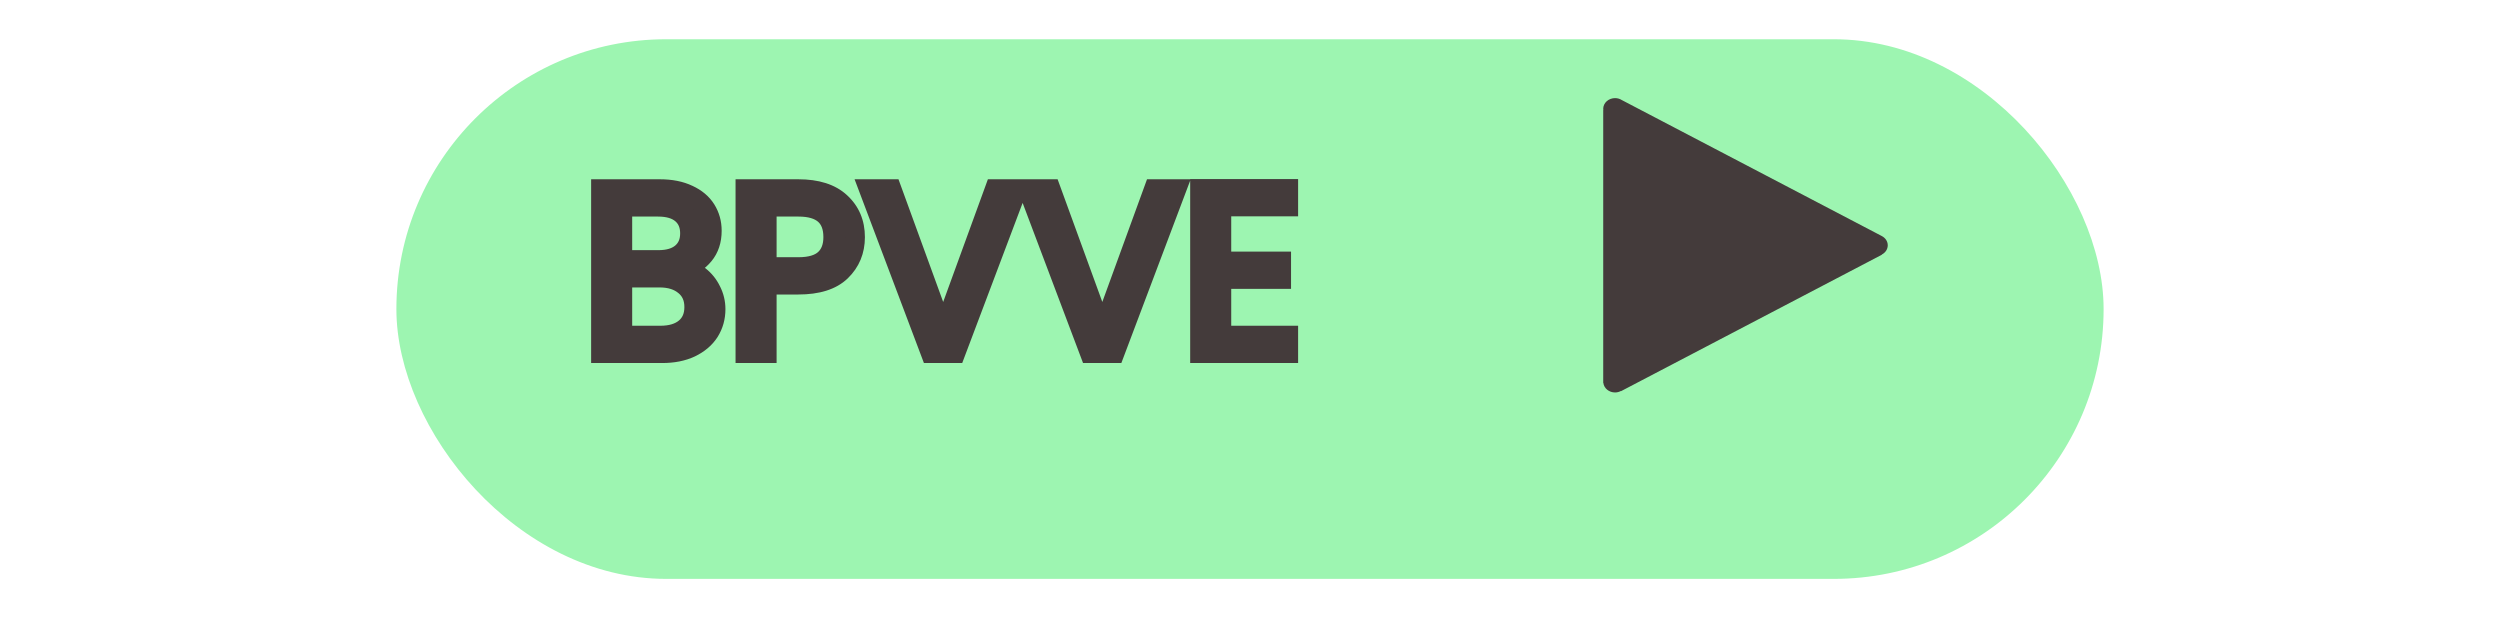 <svg width="182" height="45" viewBox="0 0 182 63" fill="none" xmlns="http://www.w3.org/2000/svg">
<g filter="url(#filter0_d)">
<rect x="4" width="174" height="55" rx="27.5" fill="#9DF5B1"/>
</g>
<path d="M33.224 27.384C33.832 27.48 34.384 27.728 34.88 28.128C35.392 28.528 35.792 29.024 36.08 29.616C36.384 30.208 36.536 30.84 36.536 31.512C36.536 32.36 36.32 33.128 35.888 33.816C35.456 34.488 34.824 35.024 33.992 35.424C33.176 35.808 32.208 36 31.088 36H24.848V19.272H30.848C31.984 19.272 32.952 19.464 33.752 19.848C34.552 20.216 35.152 20.72 35.552 21.36C35.952 22 36.152 22.72 36.152 23.52C36.152 24.512 35.88 25.336 35.336 25.992C34.808 26.632 34.104 27.096 33.224 27.384ZM27.032 26.496H30.704C31.728 26.496 32.52 26.256 33.08 25.776C33.64 25.296 33.92 24.632 33.92 23.784C33.92 22.936 33.64 22.272 33.08 21.792C32.52 21.312 31.712 21.072 30.656 21.072H27.032V26.496ZM30.896 34.2C31.984 34.2 32.832 33.944 33.44 33.432C34.048 32.92 34.352 32.208 34.352 31.296C34.352 30.368 34.032 29.64 33.392 29.112C32.752 28.568 31.896 28.296 30.824 28.296H27.032V34.2H30.896ZM50.751 24.168C50.751 25.56 50.271 26.72 49.311 27.648C48.367 28.56 46.919 29.016 44.967 29.016H41.751V36H39.567V19.272H44.967C46.855 19.272 48.287 19.728 49.263 20.64C50.255 21.552 50.751 22.728 50.751 24.168ZM44.967 27.216C46.183 27.216 47.079 26.952 47.655 26.424C48.231 25.896 48.519 25.144 48.519 24.168C48.519 22.104 47.335 21.072 44.967 21.072H41.751V27.216H44.967ZM67.289 19.272L60.977 36H58.457L52.145 19.272H54.473L59.729 33.696L64.985 19.272H67.289ZM83.508 19.272L77.196 36H74.676L68.364 19.272H70.692L75.948 33.696L81.204 19.272H83.508ZM88.087 21.048V26.64H94.183V28.44H88.087V34.2H94.903V36H85.903V19.248H94.903V21.048H88.087Z" fill="#443B3B"/>
<path d="M33.224 27.384L32.913 26.434L33.068 28.372L33.224 27.384ZM34.88 28.128L34.252 28.906L34.258 28.911L34.264 28.916L34.88 28.128ZM36.08 29.616L35.181 30.053L35.185 30.063L35.19 30.073L36.08 29.616ZM35.888 33.816L36.729 34.357L36.735 34.348L35.888 33.816ZM33.992 35.424L34.418 36.329L34.425 36.325L33.992 35.424ZM24.848 36H23.848V37H24.848V36ZM24.848 19.272V18.272H23.848V19.272H24.848ZM33.752 19.848L33.319 20.75L33.327 20.753L33.334 20.756L33.752 19.848ZM35.552 21.36L34.704 21.89L34.704 21.89L35.552 21.36ZM35.336 25.992L34.566 25.354L34.565 25.356L35.336 25.992ZM27.032 26.496H26.032V27.496H27.032V26.496ZM33.08 21.792L32.429 22.551L32.429 22.551L33.08 21.792ZM27.032 21.072V20.072H26.032V21.072H27.032ZM33.44 33.432L34.084 34.197H34.084L33.44 33.432ZM33.392 29.112L32.744 29.874L32.75 29.879L32.756 29.883L33.392 29.112ZM27.032 28.296V27.296H26.032V28.296H27.032ZM27.032 34.2H26.032V35.2H27.032V34.2ZM33.068 28.372C33.497 28.439 33.888 28.612 34.252 28.906L35.508 27.35C34.88 26.844 34.167 26.52 33.38 26.396L33.068 28.372ZM34.264 28.916C34.655 29.221 34.959 29.596 35.181 30.053L36.979 29.178C36.626 28.451 36.129 27.835 35.496 27.34L34.264 28.916ZM35.19 30.073C35.421 30.522 35.536 30.997 35.536 31.512H37.536C37.536 30.683 37.347 29.894 36.97 29.159L35.19 30.073ZM35.536 31.512C35.536 32.181 35.369 32.763 35.041 33.284L36.735 34.348C37.271 33.493 37.536 32.539 37.536 31.512H35.536ZM35.047 33.275C34.73 33.769 34.25 34.19 33.559 34.523L34.425 36.325C35.398 35.858 36.182 35.207 36.729 34.357L35.047 33.275ZM33.566 34.519C32.912 34.827 32.096 35 31.088 35V37C32.321 37 33.44 36.789 34.418 36.329L33.566 34.519ZM31.088 35H24.848V37H31.088V35ZM25.848 36V19.272H23.848V36H25.848ZM24.848 20.272H30.848V18.272H24.848V20.272ZM30.848 20.272C31.875 20.272 32.687 20.446 33.319 20.75L34.185 18.947C33.217 18.482 32.093 18.272 30.848 18.272V20.272ZM33.334 20.756C33.987 21.057 34.424 21.442 34.704 21.89L36.4 20.83C35.88 19.998 35.117 19.375 34.17 18.939L33.334 20.756ZM34.704 21.89C34.999 22.361 35.152 22.896 35.152 23.52H37.152C37.152 22.544 36.905 21.639 36.4 20.83L34.704 21.89ZM35.152 23.52C35.152 24.319 34.938 24.906 34.566 25.354L36.106 26.63C36.822 25.766 37.152 24.705 37.152 23.52H35.152ZM34.565 25.356C34.171 25.833 33.634 26.198 32.913 26.434L33.535 28.334C34.574 27.994 35.445 27.431 36.107 26.628L34.565 25.356ZM27.032 27.496H30.704V25.496H27.032V27.496ZM30.704 27.496C31.874 27.496 32.93 27.222 33.731 26.535L32.429 25.017C32.11 25.29 31.582 25.496 30.704 25.496V27.496ZM33.731 26.535C34.547 25.836 34.92 24.875 34.92 23.784H32.92C32.92 24.389 32.733 24.756 32.429 25.017L33.731 26.535ZM34.92 23.784C34.92 22.693 34.547 21.732 33.731 21.033L32.429 22.551C32.733 22.812 32.92 23.179 32.92 23.784H34.92ZM33.731 21.033C32.925 20.342 31.849 20.072 30.656 20.072V22.072C31.575 22.072 32.115 22.282 32.429 22.551L33.731 21.033ZM30.656 20.072H27.032V22.072H30.656V20.072ZM26.032 21.072V26.496H28.032V21.072H26.032ZM30.896 35.2C32.133 35.2 33.239 34.909 34.084 34.197L32.796 32.667C32.425 32.979 31.835 33.2 30.896 33.2V35.2ZM34.084 34.197C34.952 33.466 35.352 32.454 35.352 31.296H33.352C33.352 31.962 33.144 32.374 32.796 32.667L34.084 34.197ZM35.352 31.296C35.352 30.109 34.928 29.083 34.028 28.341L32.756 29.883C33.136 30.197 33.352 30.627 33.352 31.296H35.352ZM34.04 28.35C33.173 27.614 32.066 27.296 30.824 27.296V29.296C31.726 29.296 32.331 29.522 32.744 29.874L34.04 28.35ZM30.824 27.296H27.032V29.296H30.824V27.296ZM26.032 28.296V34.2H28.032V28.296H26.032ZM27.032 35.2H30.896V33.2H27.032V35.2ZM49.311 27.648L50.006 28.367L50.006 28.367L49.311 27.648ZM41.751 29.016V28.016H40.751V29.016H41.751ZM41.751 36V37H42.751V36H41.751ZM39.567 36H38.567V37H39.567V36ZM39.567 19.272V18.272H38.567V19.272H39.567ZM49.263 20.64L48.58 21.371L48.586 21.376L49.263 20.64ZM47.655 26.424L48.331 27.161L47.655 26.424ZM41.751 21.072V20.072H40.751V21.072H41.751ZM41.751 27.216H40.751V28.216H41.751V27.216ZM49.751 24.168C49.751 25.302 49.372 26.198 48.616 26.929L50.006 28.367C51.17 27.242 51.751 25.818 51.751 24.168H49.751ZM48.616 26.929C47.932 27.59 46.784 28.016 44.967 28.016V30.016C47.053 30.016 48.801 29.53 50.006 28.367L48.616 26.929ZM44.967 28.016H41.751V30.016H44.967V28.016ZM40.751 29.016V36H42.751V29.016H40.751ZM41.751 35H39.567V37H41.751V35ZM40.567 36V19.272H38.567V36H40.567ZM39.567 20.272H44.967V18.272H39.567V20.272ZM44.967 20.272C46.706 20.272 47.854 20.692 48.58 21.371L49.946 19.909C48.72 18.764 47.003 18.272 44.967 18.272V20.272ZM48.586 21.376C49.357 22.085 49.751 22.986 49.751 24.168H51.751C51.751 22.47 51.153 21.019 49.94 19.904L48.586 21.376ZM44.967 28.216C46.299 28.216 47.491 27.931 48.331 27.161L46.979 25.687C46.667 25.973 46.066 26.216 44.967 26.216V28.216ZM48.331 27.161C49.163 26.398 49.519 25.349 49.519 24.168H47.519C47.519 24.939 47.299 25.393 46.979 25.687L48.331 27.161ZM49.519 24.168C49.519 22.943 49.161 21.853 48.288 21.092C47.441 20.354 46.274 20.072 44.967 20.072V22.072C46.028 22.072 46.637 22.306 46.974 22.6C47.284 22.871 47.519 23.329 47.519 24.168H49.519ZM44.967 20.072H41.751V22.072H44.967V20.072ZM40.751 21.072V27.216H42.751V21.072H40.751ZM41.751 28.216H44.967V26.216H41.751V28.216ZM67.289 19.272L68.225 19.625L68.735 18.272H67.289V19.272ZM60.977 36V37H61.669L61.913 36.353L60.977 36ZM58.457 36L57.522 36.353L57.766 37H58.457V36ZM52.145 19.272V18.272H50.699L51.21 19.625L52.145 19.272ZM54.473 19.272L55.413 18.93L55.173 18.272H54.473V19.272ZM59.729 33.696L58.79 34.038L59.729 36.617L60.669 34.038L59.729 33.696ZM64.985 19.272V18.272H64.285L64.046 18.93L64.985 19.272ZM66.354 18.919L60.042 35.647L61.913 36.353L68.225 19.625L66.354 18.919ZM60.977 35H58.457V37H60.977V35ZM59.393 35.647L53.081 18.919L51.21 19.625L57.522 36.353L59.393 35.647ZM52.145 20.272H54.473V18.272H52.145V20.272ZM53.534 19.614L58.79 34.038L60.669 33.354L55.413 18.93L53.534 19.614ZM60.669 34.038L65.925 19.614L64.046 18.93L58.79 33.354L60.669 34.038ZM64.985 20.272H67.289V18.272H64.985V20.272ZM83.508 19.272L84.444 19.625L84.954 18.272H83.508V19.272ZM77.196 36V37H77.887L78.132 36.353L77.196 36ZM74.676 36L73.74 36.353L73.984 37H74.676V36ZM68.364 19.272V18.272H66.918L67.428 19.625L68.364 19.272ZM70.692 19.272L71.632 18.93L71.392 18.272H70.692V19.272ZM75.948 33.696L75.008 34.038L75.948 36.617L76.888 34.038L75.948 33.696ZM81.204 19.272V18.272H80.504L80.264 18.93L81.204 19.272ZM82.572 18.919L76.26 35.647L78.132 36.353L84.444 19.625L82.572 18.919ZM77.196 35H74.676V37H77.196V35ZM75.612 35.647L69.299 18.919L67.428 19.625L73.74 36.353L75.612 35.647ZM68.364 20.272H70.692V18.272H68.364V20.272ZM69.752 19.614L75.008 34.038L76.888 33.354L71.632 18.93L69.752 19.614ZM76.888 34.038L82.144 19.614L80.264 18.93L75.008 33.354L76.888 34.038ZM81.204 20.272H83.508V18.272H81.204V20.272ZM88.087 21.048V20.048H87.087V21.048H88.087ZM88.087 26.64H87.087V27.64H88.087V26.64ZM94.183 26.64H95.183V25.64H94.183V26.64ZM94.183 28.44V29.44H95.183V28.44H94.183ZM88.087 28.44V27.44H87.087V28.44H88.087ZM88.087 34.2H87.087V35.2H88.087V34.2ZM94.903 34.2H95.903V33.2H94.903V34.2ZM94.903 36V37H95.903V36H94.903ZM85.903 36H84.903V37H85.903V36ZM85.903 19.248V18.248H84.903V19.248H85.903ZM94.903 19.248H95.903V18.248H94.903V19.248ZM94.903 21.048V22.048H95.903V21.048H94.903ZM87.087 21.048V26.64H89.087V21.048H87.087ZM88.087 27.64H94.183V25.64H88.087V27.64ZM93.183 26.64V28.44H95.183V26.64H93.183ZM94.183 27.44H88.087V29.44H94.183V27.44ZM87.087 28.44V34.2H89.087V28.44H87.087ZM88.087 35.2H94.903V33.2H88.087V35.2ZM93.903 34.2V36H95.903V34.2H93.903ZM94.903 35H85.903V37H94.903V35ZM86.903 36V19.248H84.903V36H86.903ZM85.903 20.248H94.903V18.248H85.903V20.248ZM93.903 19.248V21.048H95.903V19.248H93.903ZM94.903 20.048H88.087V22.048H94.903V20.048Z" fill="#443B3B"/>
<path d="M156 25C156 24.588 155.745 24.233 155.373 24.047L128.893 10.197C128.692 10.069 128.452 10 128.206 10C127.886 10 127.58 10.115 127.353 10.32C127.127 10.525 127 10.802 127 11.092C127 11.134 127.009 11.174 127.014 11.215H127V39.031H127.014C127.046 39.297 127.186 39.543 127.406 39.722C127.626 39.901 127.91 40 128.206 40C128.417 39.999 128.624 39.947 128.806 39.85L128.817 39.867L155.405 25.959L155.394 25.942C155.578 25.848 155.731 25.71 155.837 25.545C155.943 25.38 156 25.192 156 25Z" fill="#443B3B"/>
<defs>
<filter id="filter0_d" x="0" y="0" width="182" height="63" filterUnits="userSpaceOnUse" color-interpolation-filters="sRGB">
<feFlood flood-opacity="0" result="BackgroundImageFix"/>
<feColorMatrix in="SourceAlpha" type="matrix" values="0 0 0 0 0 0 0 0 0 0 0 0 0 0 0 0 0 0 127 0"/>
<feOffset dy="4"/>
<feGaussianBlur stdDeviation="2"/>
<feColorMatrix type="matrix" values="0 0 0 0 0 0 0 0 0 0 0 0 0 0 0 0 0 0 0.25 0"/>
<feBlend mode="normal" in2="BackgroundImageFix" result="effect1_dropShadow"/>
<feBlend mode="normal" in="SourceGraphic" in2="effect1_dropShadow" result="shape"/>
</filter>
</defs>
</svg>

